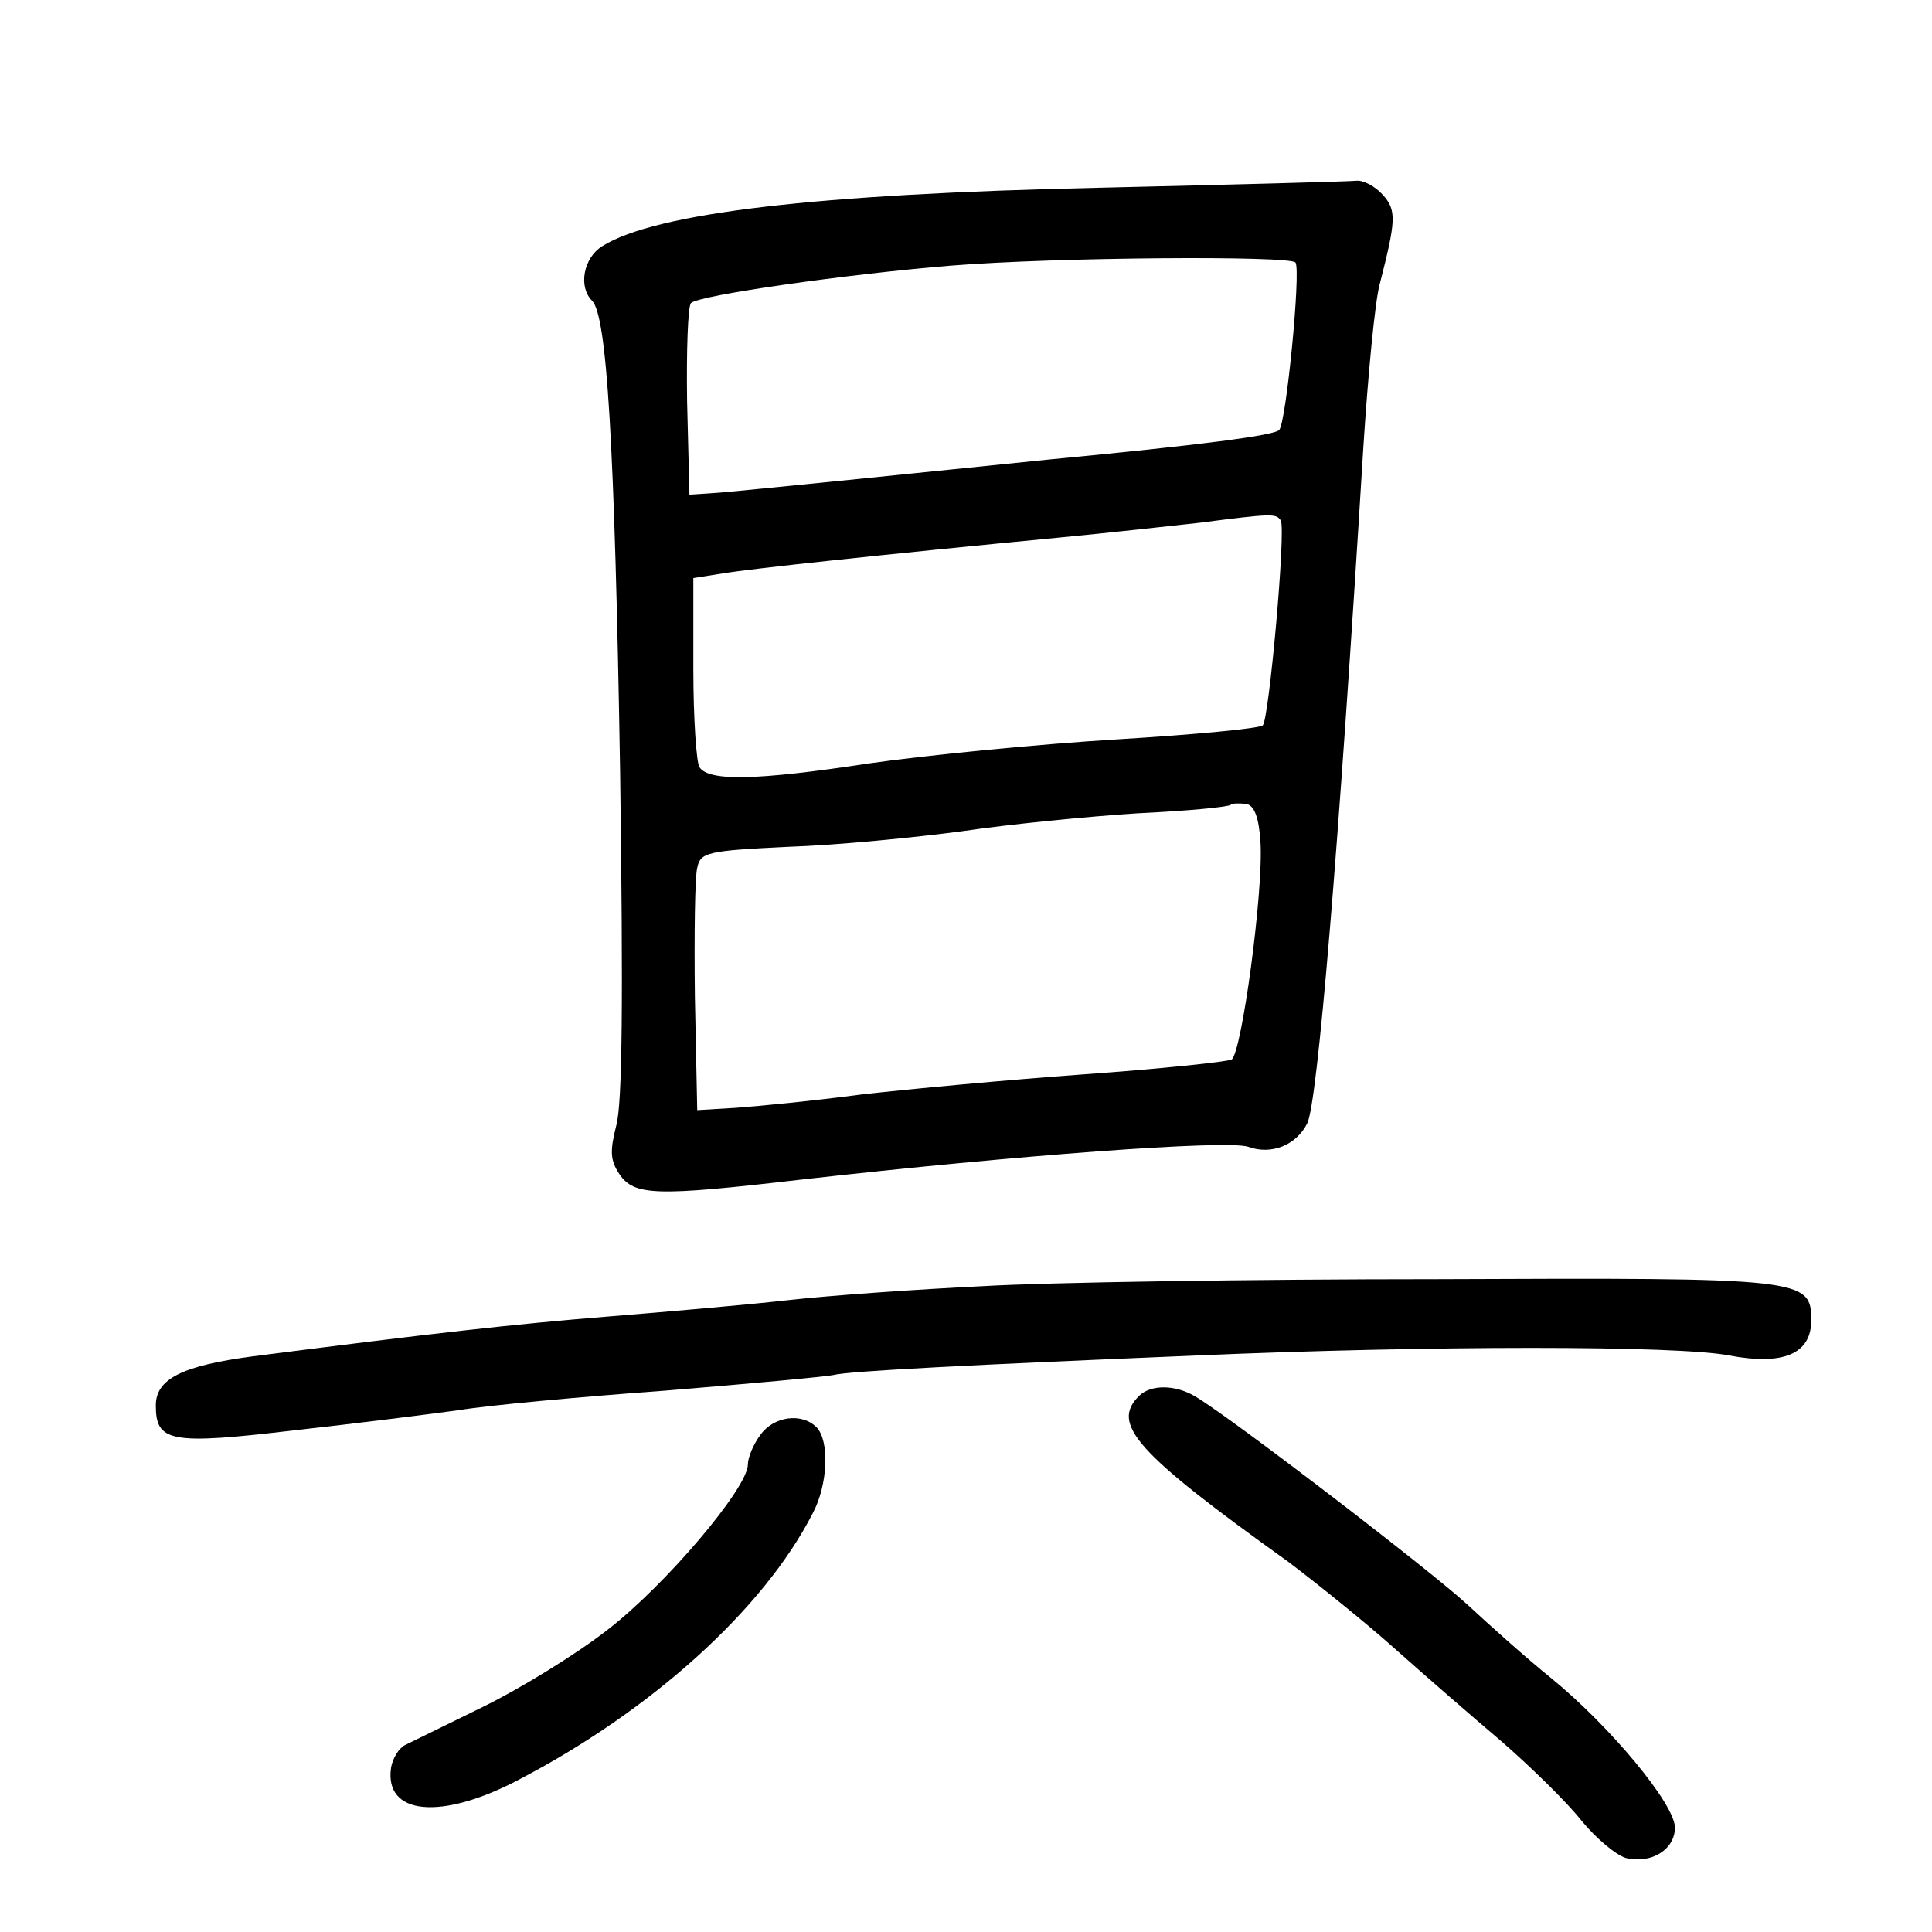 <?xml version="1.0" standalone="no"?>
<!DOCTYPE svg PUBLIC "-//W3C//DTD SVG 20010904//EN"
 "http://www.w3.org/TR/2001/REC-SVG-20010904/DTD/svg10.dtd">
<svg version="1.0" xmlns="http://www.w3.org/2000/svg"
 width="248pt" height="248pt" viewBox="0 0 248 248"
 preserveAspectRatio="xMidYMid meet">
<g transform="translate(0,248) scale(0.1,-0.1)"
fill="#000000" stroke="none">
<path d="M1410 2239 c-361 -8 -568 -32 -637 -75 -24 -15 -31 -52 -13 -70 19
-19 29 -181 36 -604 4 -292 3 -427 -5 -455 -8 -32 -8 -44 4 -62 19 -28 46 -29
235 -7 274 31 544 51 572 42 30 -11 62 2 76 30 13 25 40 344 72 867 6 94 15
188 21 210 21 82 22 95 4 115 -10 11 -25 19 -34 18 -9 -1 -158 -5 -331 -9z
m253 -96 c7 -11 -12 -206 -21 -215 -7 -7 -98 -19 -297 -38 -60 -6 -175 -18
-255 -26 -80 -8 -158 -16 -175 -17 l-30 -2 -3 119 c-1 66 1 123 5 127 10 10
199 37 333 48 136 11 437 13 443 4z m-19 -331 c7 -11 -15 -255 -23 -263 -3 -4
-87 -12 -186 -18 -99 -6 -243 -20 -320 -31 -144 -22 -205 -23 -217 -5 -4 5 -8
62 -8 127 l0 116 38 6 c36 6 203 24 432 46 63 6 144 15 180 19 93 12 98 12
104 3z m-26 -413 c4 -63 -24 -270 -37 -279 -6 -3 -91 -12 -189 -19 -97 -7
-226 -19 -287 -26 -60 -8 -132 -15 -160 -17 l-50 -3 -3 145 c-1 80 0 155 3
166 4 20 13 22 117 27 62 2 163 12 223 20 61 9 162 19 225 23 63 3 117 8 120
11 2 2 11 2 20 1 10 -2 16 -17 18 -49z"/>
<path d="M1261 829 c-84 -4 -197 -12 -250 -18 -53 -6 -157 -15 -231 -21 -123
-10 -221 -21 -455 -51 -91 -12 -125 -29 -125 -63 0 -47 18 -51 178 -32 81 9
176 21 212 26 36 6 155 17 265 25 110 9 207 18 215 20 19 5 176 13 465 25 302
13 619 13 685 0 69 -13 105 2 105 45 0 54 -8 55 -480 53 -236 0 -499 -4 -584
-9z"/>
<path d="M1462 688 c-36 -36 -5 -72 192 -213 37 -28 98 -77 135 -110 37 -33
99 -87 138 -120 38 -33 85 -79 103 -102 19 -23 44 -44 57 -48 33 -8 63 11 63
39 0 30 -83 130 -159 192 -31 25 -78 67 -106 93 -46 43 -303 240 -350 268 -26
16 -58 16 -73 1z"/>
<path d="M976 638 c-9 -12 -16 -29 -16 -38 0 -30 -106 -155 -180 -212 -41 -32
-113 -76 -160 -99 -47 -23 -92 -45 -100 -49 -8 -4 -16 -17 -18 -29 -9 -61 64
-68 163 -16 171 89 315 219 378 342 20 37 22 94 5 111 -19 19 -55 14 -72 -10z"/>
</g>
</svg>
